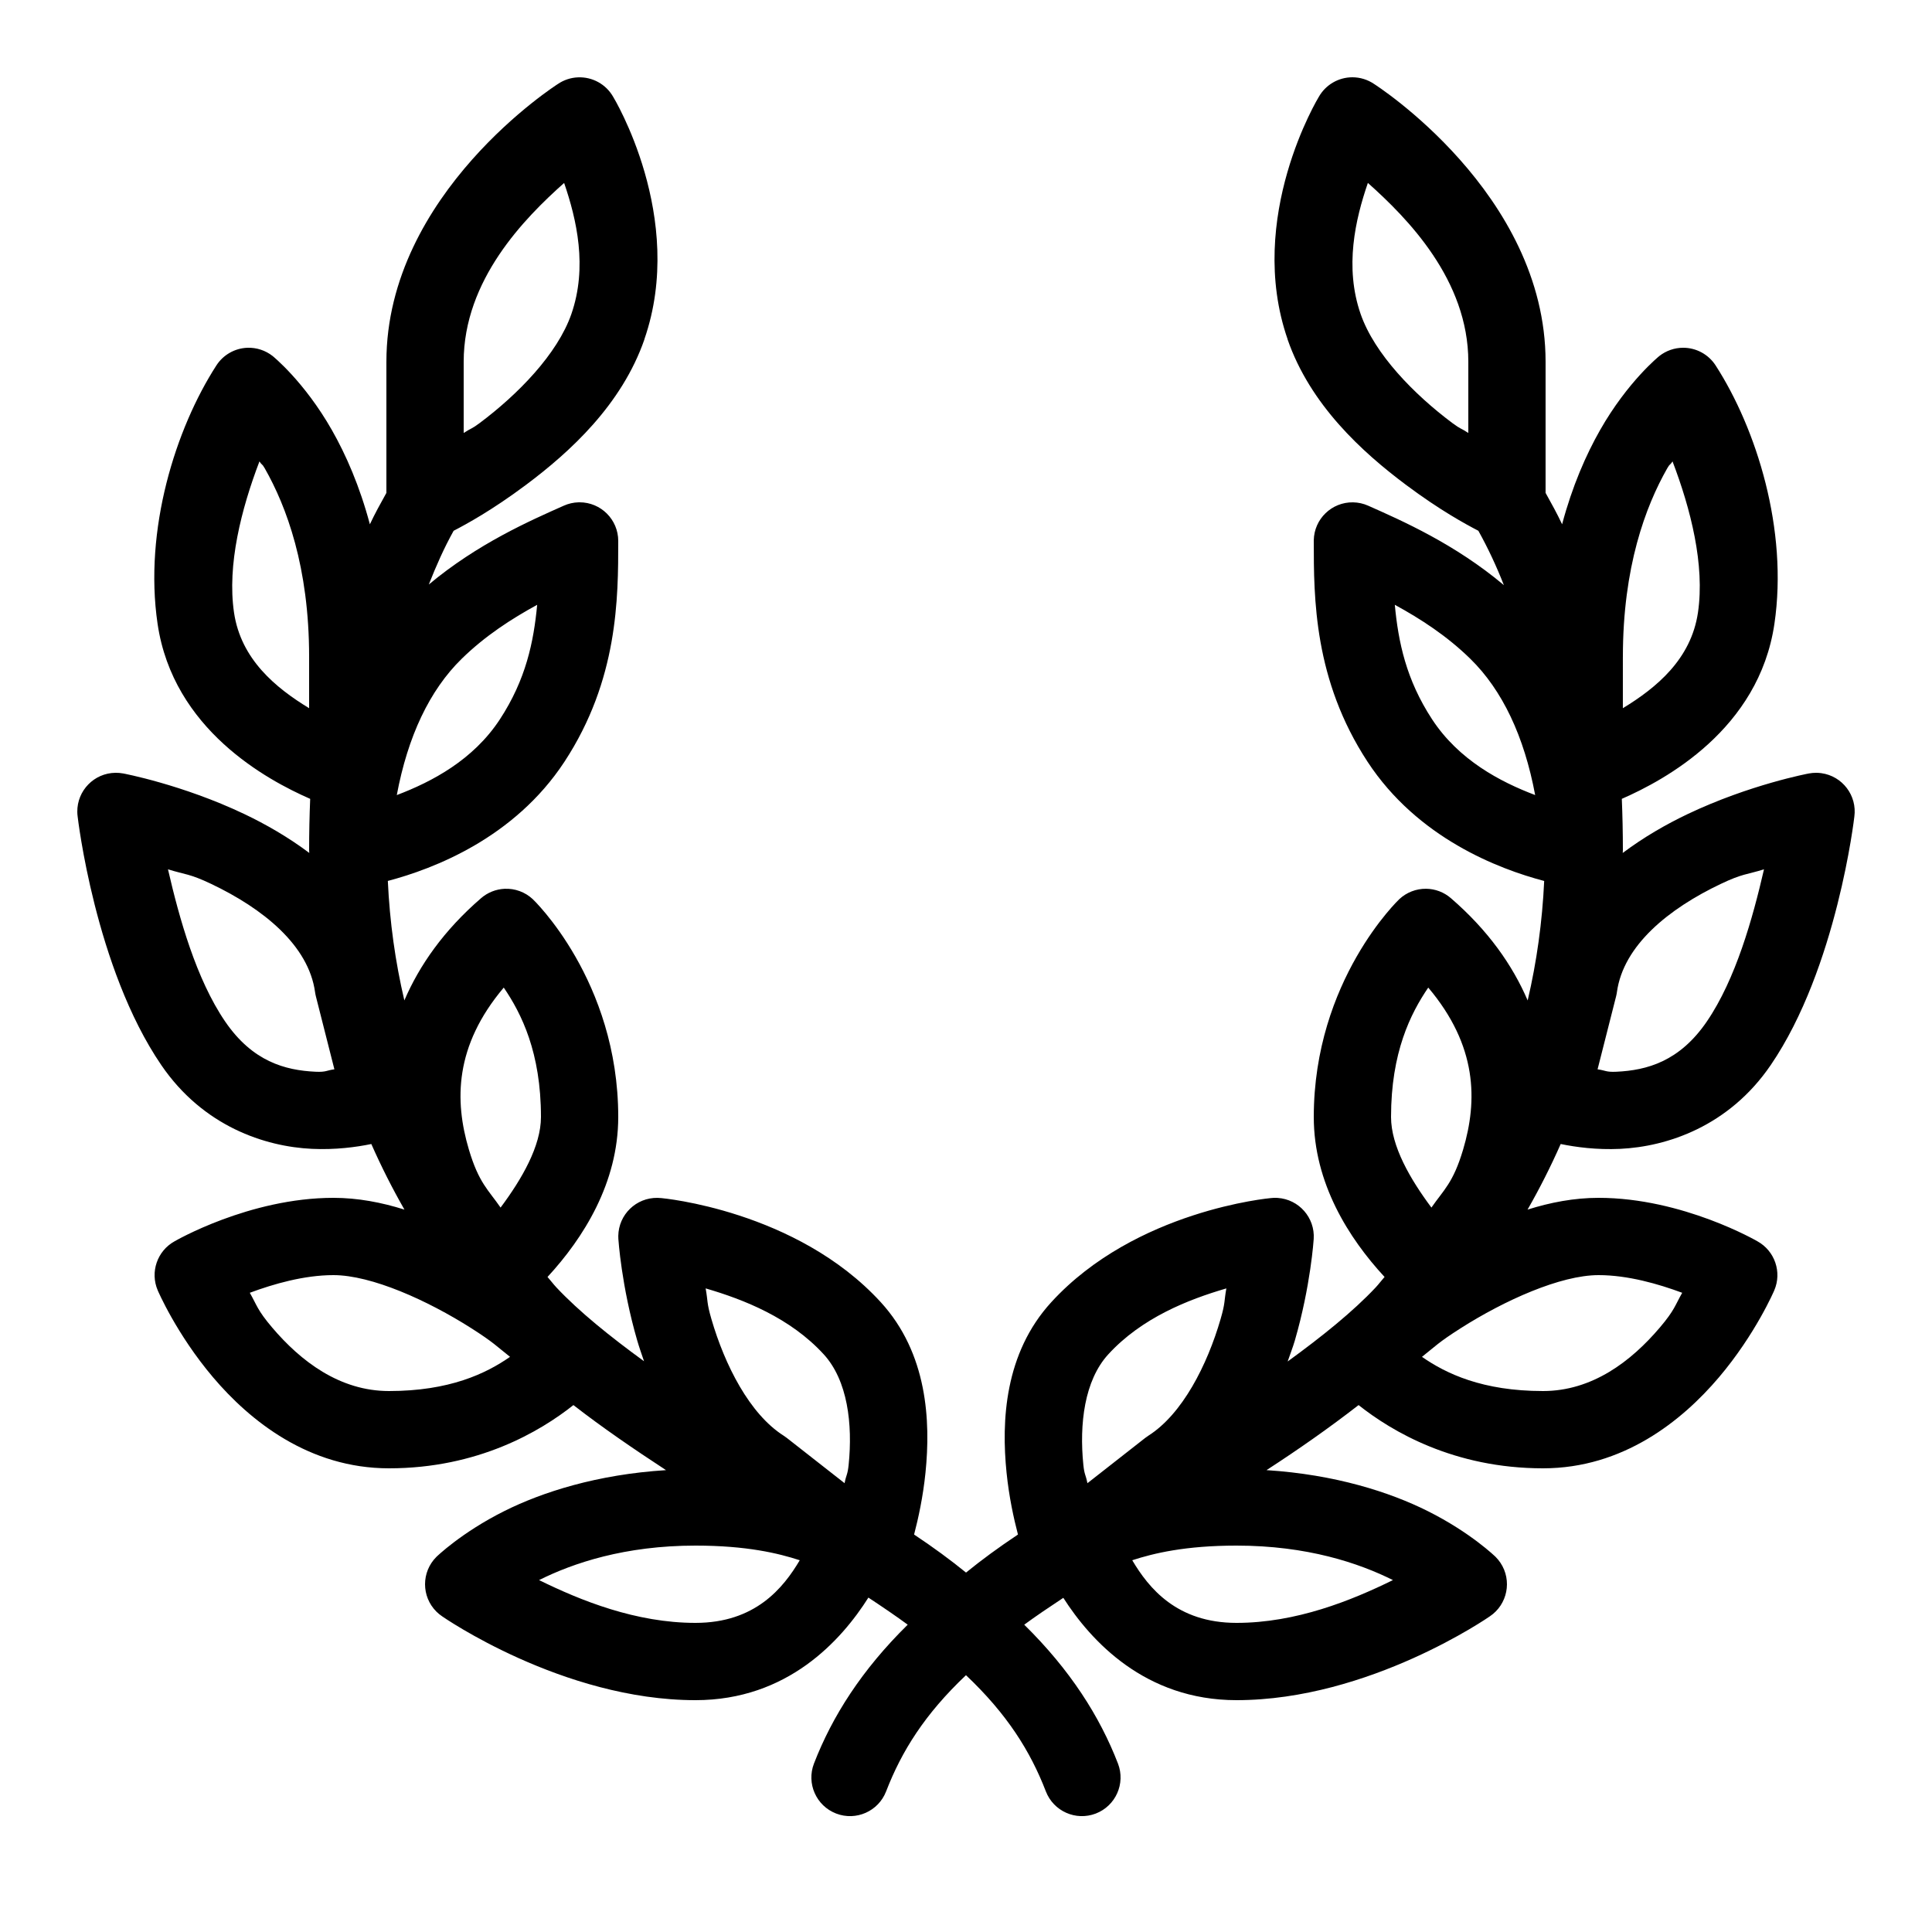<?xml version="1.0" encoding="utf-8"?>
<!-- Generator: Adobe Illustrator 17.0.0, SVG Export Plug-In . SVG Version: 6.00 Build 0)  -->
<!DOCTYPE svg PUBLIC "-//W3C//DTD SVG 1.1//EN" "http://www.w3.org/Graphics/SVG/1.1/DTD/svg11.dtd">
<svg version="1.1" id="Layer_1" xmlns="http://www.w3.org/2000/svg" xmlns:xlink="http://www.w3.org/1999/xlink" x="0px" y="0px"
	 width="100px" height="100px" viewBox="0 0 100 100" enable-background="new 0 0 100 100" xml:space="preserve">
<path d="M83.855,59.465c2.422-0.114,5.627-1.157,7.797-4.336c3.433-5.027,4.328-12.855,4.328-12.855
	c0.151-1.094-0.614-2.104-1.708-2.255c-0.085-0.012-0.171-0.018-0.257-0.019c-0.131-0.001-0.262,0.011-0.391,0.035
	c0,0-3.05,0.568-6.273,2.102c-1.105,0.526-2.272,1.195-3.359,2.012C83.997,44.099,83.999,44.05,84,44
	c0-0.889-0.019-1.773-0.055-2.652c2.236-0.977,7.093-3.593,7.898-9.055c0.719-4.878-0.931-10.106-3.043-13.379
	c-0.37-0.572-1.006-0.917-1.688-0.914c-0.443,0.002-0.874,0.152-1.223,0.426c0,0-1.633,1.309-3.07,3.836
	c-0.726,1.276-1.438,2.897-1.965,4.875c-0.259-0.551-0.556-1.089-0.855-1.625v-6.785c0-8.74-8.875-14.379-8.875-14.379
	C70.792,4.121,70.399,4,69.996,4c-0.718,0.002-1.38,0.388-1.734,1.012c0,0-3.805,6.238-1.613,12.555h-0.004
	c1.172,3.378,3.845,5.823,6.137,7.535c1.758,1.313,3.078,2.028,3.738,2.371c0.503,0.904,0.941,1.842,1.32,2.813
	c-2.542-2.136-5.273-3.334-7.027-4.113c-0.245-0.109-0.509-0.167-0.777-0.172c-1.104-0.019-2.016,0.86-2.035,1.965
	c0,0.012,0,0.023,0,0.035c0,2.958,0.003,7.185,2.785,11.43c2.589,3.947,6.771,5.544,9.141,6.168
	c-0.099,2.126-0.387,4.189-0.855,6.184c-0.781-1.819-2.043-3.627-3.973-5.293c-0.356-0.309-0.81-0.482-1.281-0.488
	c-0.516-0.006-1.014,0.187-1.391,0.539c0,0-4.426,4.196-4.426,11.277c0,3.411,1.802,6.264,3.664,8.277
	c-0.158,0.177-0.299,0.37-0.461,0.543c-1.173,1.25-2.779,2.541-4.555,3.832c0.122-0.362,0.27-0.735,0.371-1.082
	c0.824-2.836,0.977-5.258,0.977-5.258c0.072-1.102-0.764-2.054-1.866-2.126c-0.02-0.001-0.04-0.002-0.06-0.003
	c-0.1-0.004-0.201,0-0.301,0.012c0,0-6.988,0.616-11.355,5.387c-2.425,2.649-2.587,6.16-2.316,8.824
	c0.128,1.255,0.37,2.36,0.59,3.203c-0.994,0.662-1.886,1.316-2.688,1.969c-0.802-0.653-1.693-1.307-2.688-1.969
	c0.22-0.843,0.462-1.948,0.59-3.203c0.271-2.664,0.109-6.175-2.316-8.824c-4.367-4.771-11.355-5.387-11.355-5.387
	c-0.066-0.007-0.133-0.011-0.199-0.012c-1.105-0.017-2.014,0.864-2.031,1.969c-0.001,0.053,0,0.107,0.004,0.16
	c0,0,0.153,2.421,0.977,5.258c0.1,0.346,0.23,0.71,0.352,1.07c-1.768-1.287-3.366-2.575-4.535-3.82
	c-0.162-0.173-0.303-0.366-0.461-0.543C30.198,64.081,32,61.227,32,57.816c0-7.081-4.426-11.277-4.426-11.277
	c-0.395-0.368-0.922-0.561-1.461-0.535c-0.446,0.022-0.873,0.192-1.211,0.484c-1.929,1.666-3.191,3.474-3.973,5.293
	c-0.468-1.994-0.757-4.058-0.855-6.184c2.369-0.624,6.551-2.221,9.141-6.168C31.997,35.185,32,30.958,32,28c0-1.105-0.895-2-2-2.001
	c-0.02,0-0.039,0-0.059,0.001c-0.26,0.008-0.516,0.066-0.754,0.172c-1.745,0.776-4.46,1.965-6.992,4.082
	c0.376-0.955,0.789-1.891,1.285-2.781c0.66-0.343,1.98-1.058,3.738-2.371c2.292-1.712,4.965-4.158,6.137-7.535h-0.004
	c2.192-6.316-1.613-12.555-1.613-12.555c-0.372-0.654-1.08-1.043-1.832-1.008c-0.369,0.017-0.726,0.136-1.031,0.344
	c0,0-8.875,5.638-8.875,14.379v6.785c-0.299,0.536-0.596,1.074-0.855,1.625c-0.527-1.978-1.239-3.599-1.965-4.875
	c-1.437-2.527-3.07-3.836-3.07-3.836c-0.371-0.291-0.833-0.442-1.305-0.426c-0.652,0.024-1.252,0.366-1.605,0.914
	c-2.112,3.273-3.762,8.5-3.043,13.379c0.806,5.462,5.663,8.078,7.898,9.055C16.019,42.227,16,43.111,16,44
	c0,0.05,0.008,0.098,0.008,0.148c-1.087-0.817-2.254-1.486-3.359-2.012c-3.224-1.533-6.273-2.102-6.273-2.102
	C6.244,40.01,6.11,39.998,5.977,40c-1.105,0.013-1.989,0.92-1.976,2.024c0.001,0.083,0.007,0.166,0.019,0.249
	c0,0,0.895,7.828,4.328,12.855c2.17,3.179,5.375,4.222,7.797,4.336c1.211,0.057,2.295-0.089,3.074-0.25
	c0.516,1.168,1.088,2.299,1.715,3.395C19.751,62.237,18.52,62,17.258,62c-4.363,0-8.223,2.25-8.223,2.25
	c-0.899,0.497-1.276,1.595-0.871,2.539c0,0,0.961,2.257,2.867,4.504S15.99,76,20.133,76c4.606,0,7.822-1.905,9.547-3.273
	c1.506,1.17,3.135,2.283,4.793,3.367c-3.57,0.224-6.408,1.138-8.367,2.117c-2.239,1.119-3.52,2.375-3.52,2.375
	c-0.781,0.781-0.781,2.048,0,2.829c0.093,0.093,0.195,0.176,0.304,0.249c0,0,6.22,4.336,13.109,4.336
	c4.769,0,7.549-3.096,8.949-5.309c0.746,0.493,1.453,0.973,2.035,1.402c-2.377,2.339-3.907,4.741-4.852,7.188
	c-0.398,1.031,0.116,2.189,1.147,2.587c1.031,0.398,2.189-0.116,2.587-1.147c0-0.001,0.001-0.002,0.001-0.002
	c0.805-2.083,2.001-3.994,4.133-6.012c2.131,2.018,3.328,3.928,4.133,6.012c0.396,1.031,1.554,1.546,2.585,1.15
	c1.031-0.396,1.546-1.554,1.15-2.585c0-0.001-0.001-0.002-0.001-0.002c-0.945-2.446-2.475-4.849-4.852-7.188
	c0.578-0.426,1.283-0.902,2.023-1.391C56.452,84.917,59.26,88,64,88c6.889,0,13.109-4.336,13.109-4.336
	c0.919-0.613,1.167-1.855,0.554-2.774c-0.073-0.109-0.156-0.211-0.249-0.304c0,0-1.281-1.256-3.52-2.375
	c-1.954-0.977-4.782-1.89-8.34-2.117c1.662-1.077,3.264-2.201,4.766-3.367C72.045,74.095,75.261,76,79.867,76
	c4.143,0,7.195-2.46,9.102-4.707s2.867-4.504,2.867-4.504c0.405-0.944,0.028-2.042-0.871-2.539c0,0-3.86-2.25-8.223-2.25
	c-1.262,0-2.493,0.237-3.676,0.609c0.627-1.096,1.199-2.227,1.715-3.395C81.561,59.375,82.644,59.522,83.855,59.465z M84,34
	c0-4.659,1.174-7.788,2.297-9.762c0.15-0.263,0.132-0.137,0.273-0.355c0.939,2.459,1.68,5.36,1.316,7.824
	c-0.356,2.412-2.145,3.89-3.887,4.949V34z M83.648,51.574c0.018-0.072,0.033-0.145,0.043-0.219c0.332-2.429,2.693-4.328,5.379-5.605
	c1.131-0.538,1.317-0.469,2.234-0.754c-0.583,2.534-1.464,5.688-2.957,7.875c-1.414,2.071-3.102,2.528-4.68,2.602
	c-0.555,0.026-0.551-0.068-0.977-0.125L83.648,51.574z M76,22.41c-0.398-0.262-0.385-0.184-0.824-0.512
	c-1.967-1.469-4.03-3.568-4.75-5.645c-0.844-2.432-0.275-4.892,0.375-6.785C72.852,11.295,76,14.489,76,18.727V22.41z
	 M74.129,37.238c-1.352-2.062-1.753-4.015-1.934-5.934c1.332,0.728,2.69,1.603,3.906,2.793c1.665,1.628,2.791,4.02,3.359,7.055
	C77.643,40.464,75.506,39.337,74.129,37.238z M24,18.727c0-4.238,3.148-7.432,5.199-9.258c0.65,1.894,1.219,4.353,0.375,6.785
	c-0.72,2.076-2.783,4.175-4.75,5.645c-0.439,0.328-0.426,0.25-0.824,0.512V18.727z M23.898,34.098
	c1.217-1.19,2.574-2.065,3.906-2.793c-0.181,1.918-0.582,3.871-1.934,5.934c-1.377,2.099-3.514,3.225-5.332,3.914
	C21.107,38.117,22.233,35.726,23.898,34.098z M16,36.656c-1.742-1.06-3.531-2.537-3.887-4.949c-0.363-2.465,0.377-5.365,1.316-7.824
	c0.141,0.219,0.124,0.092,0.273,0.355C14.826,26.212,16,29.341,16,34V36.656z M16.332,55.473c-1.578-0.074-3.266-0.531-4.68-2.602
	c-1.493-2.187-2.374-5.341-2.957-7.875c0.917,0.285,1.103,0.216,2.234,0.754c2.685,1.277,5.046,3.177,5.379,5.605
	c0.01,0.074,0.025,0.147,0.043,0.219l0.957,3.773C16.883,55.405,16.887,55.499,16.332,55.473z M20.133,72
	c-2.549,0-4.564-1.54-6.051-3.293c-0.763-0.899-0.777-1.133-1.152-1.793C14.161,66.457,15.743,66,17.258,66
	c1.973,0,4.875,1.309,7.133,2.746c1.17,0.745,1.319,0.942,2.008,1.484C25.151,71.1,23.26,72,20.133,72z M25.91,62.504
	c-0.637-0.922-1.126-1.273-1.641-3.004c-0.751-2.528-0.744-5.364,1.805-8.383C26.991,52.462,28,54.475,28,57.816
	C28,59.323,27.012,61.026,25.91,62.504z M36,84c-3.088,0-5.944-1.156-8.098-2.215C29.664,80.905,32.338,80,36,80
	c2.645,0,4.292,0.398,5.395,0.758C40.542,82.198,39.088,84,36,84z M43.926,75.816c-0.054,0.532-0.122,0.497-0.211,0.953
	l-2.992-2.344c-0.052-0.04-0.105-0.078-0.16-0.113c-1.766-1.121-3.05-3.66-3.742-6.043c-0.249-0.857-0.173-0.897-0.297-1.582
	c1.977,0.576,4.381,1.522,6.113,3.414C43.874,71.453,44.14,73.712,43.926,75.816z M56.285,76.77
	c-0.089-0.456-0.157-0.421-0.211-0.953c-0.214-2.104,0.052-4.364,1.289-5.715c1.732-1.892,4.136-2.838,6.113-3.414
	c-0.124,0.685-0.048,0.725-0.297,1.582c-0.692,2.383-1.976,4.922-3.742,6.043c-0.055,0.035-0.109,0.073-0.16,0.113L56.285,76.77z
	 M72.098,81.785C69.944,82.844,67.088,84,64,84c-3.088,0-4.542-1.802-5.395-3.242C59.708,80.398,61.355,80,64,80
	C67.662,80,70.336,80.905,72.098,81.785z M73.926,51.117c2.549,3.019,2.556,5.854,1.805,8.383c-0.514,1.731-1.003,2.082-1.641,3.004
	C72.988,61.026,72,59.323,72,57.816C72,54.475,73.009,52.462,73.926,51.117z M82.742,66c1.514,0,3.096,0.457,4.328,0.914
	c-0.375,0.66-0.39,0.894-1.152,1.793C84.431,70.46,82.416,72,79.867,72c-3.127,0-5.018-0.9-6.266-1.77
	c0.689-0.543,0.837-0.739,2.008-1.484C77.868,67.309,80.769,66,82.742,66z"/>
</svg>
